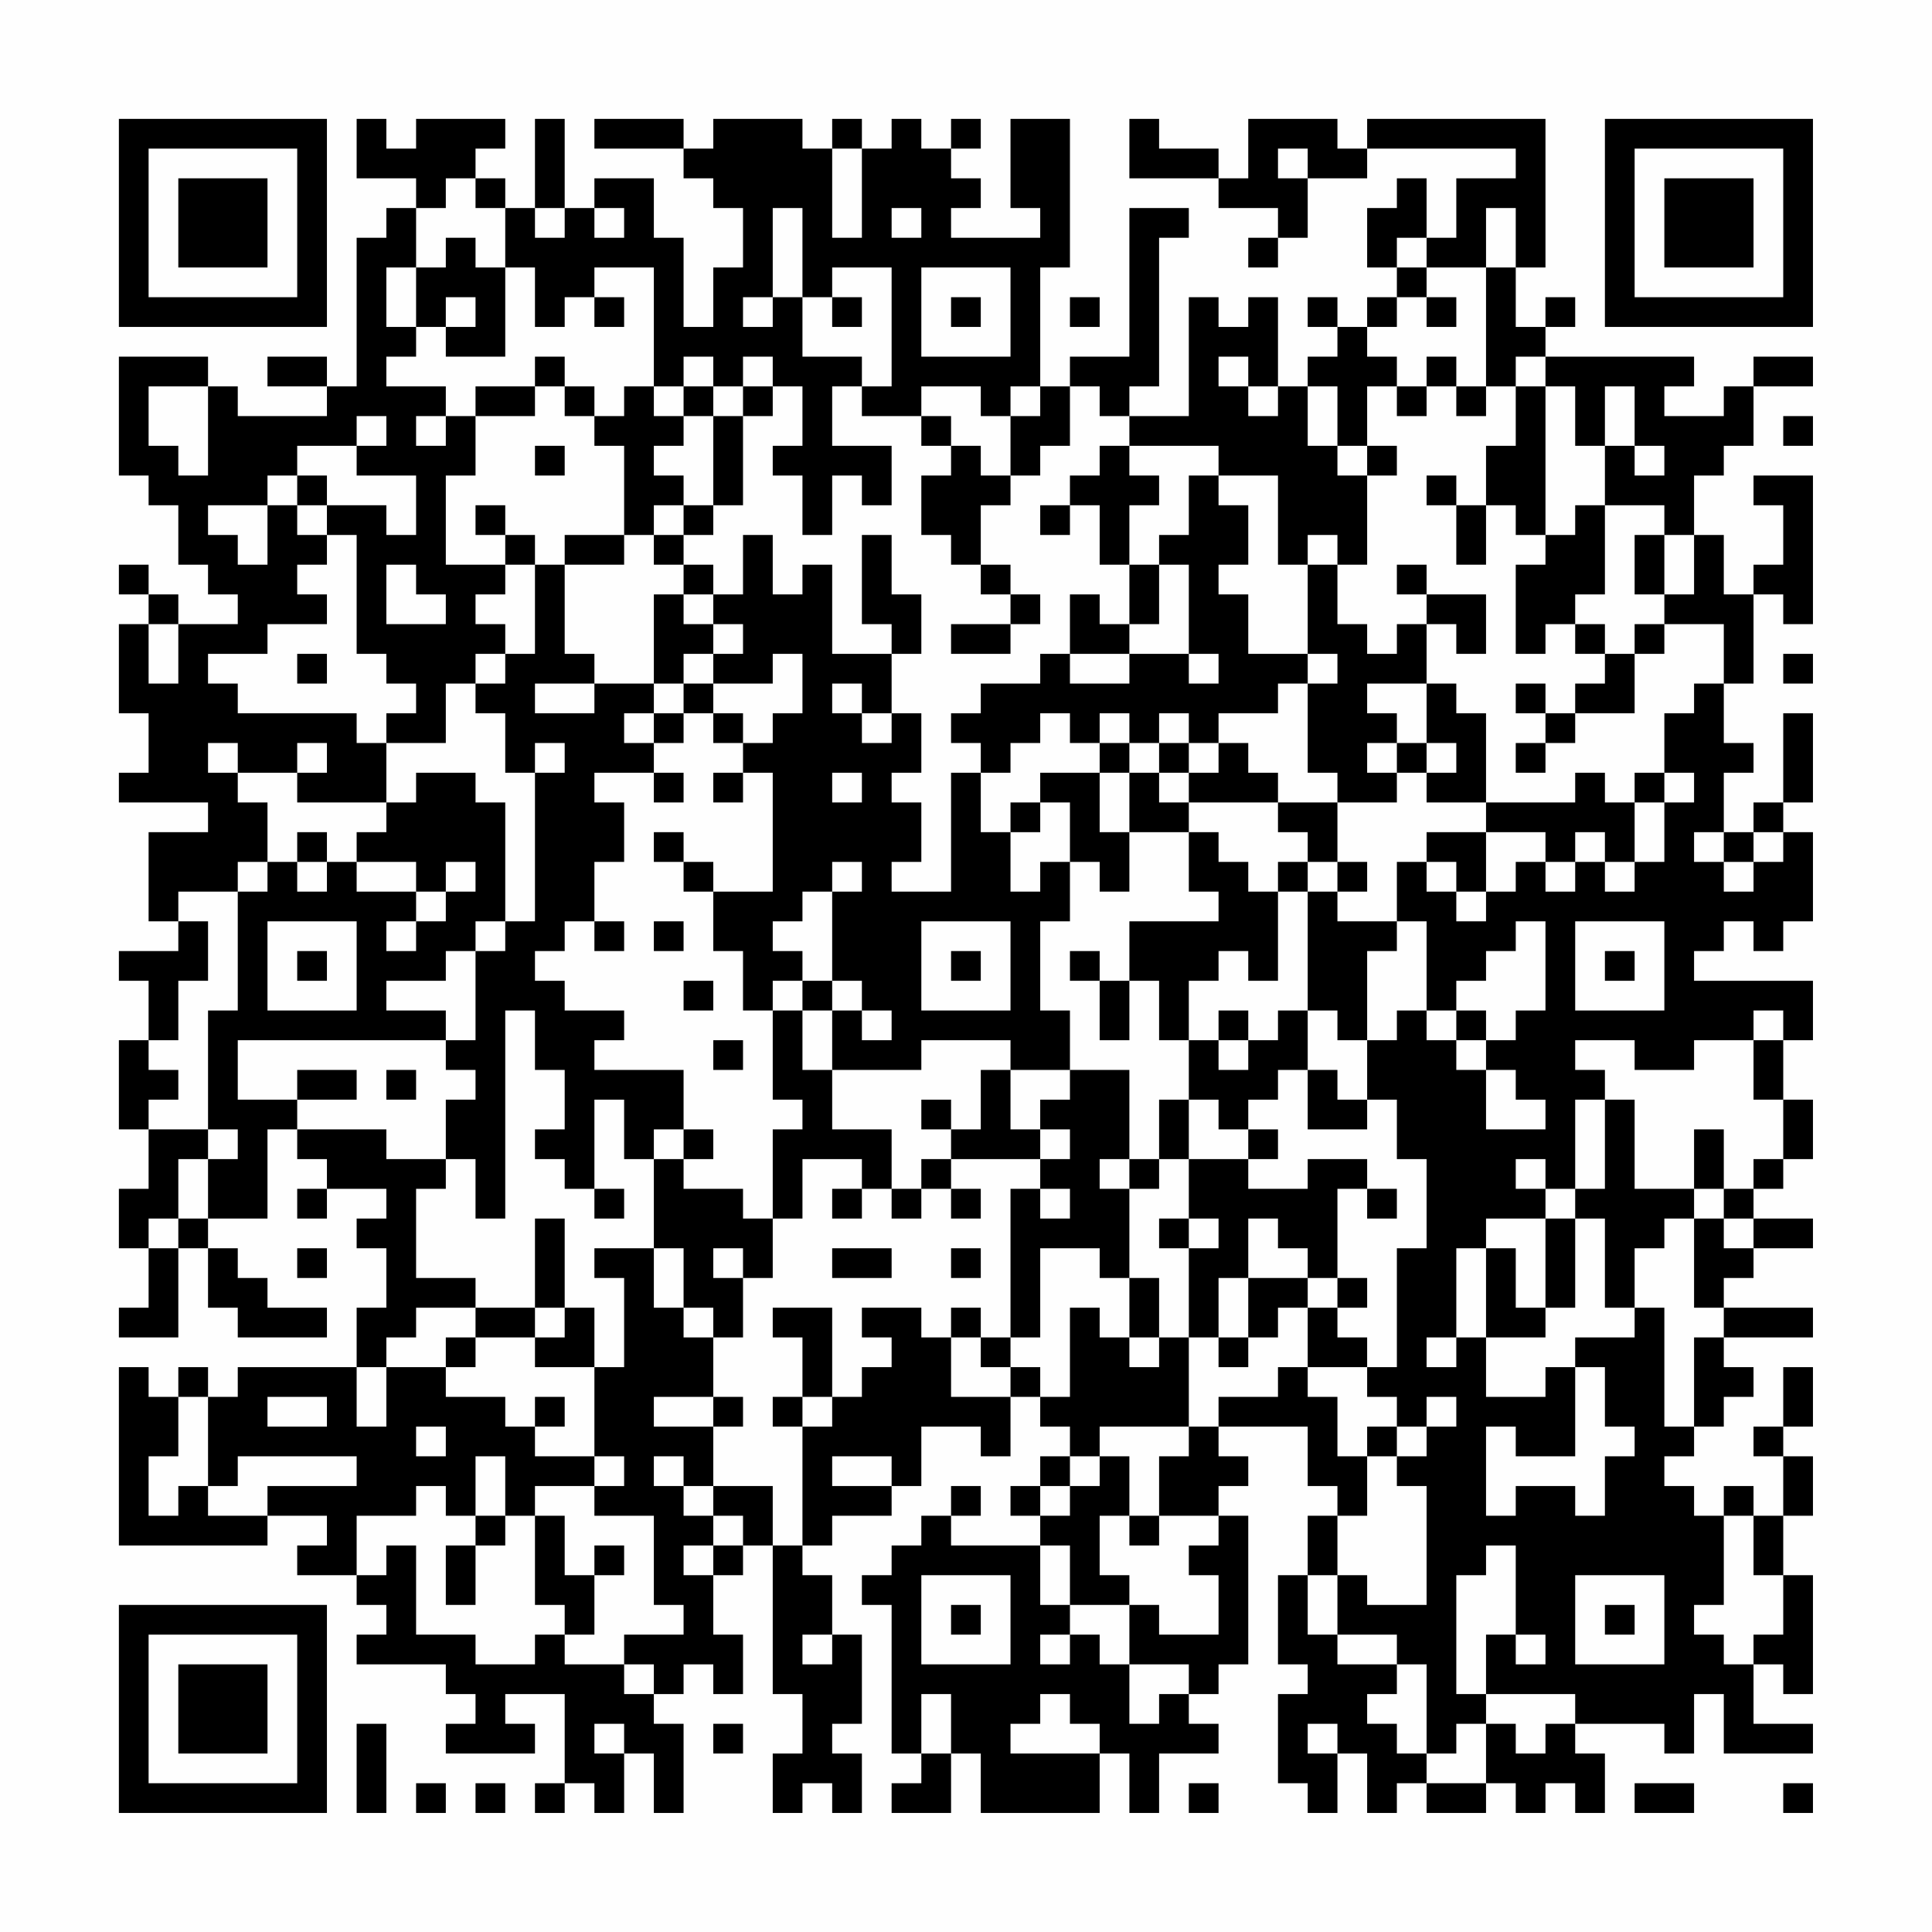 <?xml version="1.0" encoding="UTF-8"?>
<svg xmlns="http://www.w3.org/2000/svg" version="1.1" width="300" height="300" viewBox="0 0 300 300"><rect x="0" y="0" width="300" height="300" fill="#fefefe"/><g transform="scale(4.615)"><g transform="translate(4,4)"><path fill-rule="evenodd" d="M8 0L8 2L10 2L10 3L9 3L9 4L8 4L8 9L7 9L7 8L5 8L5 9L7 9L7 10L4 10L4 9L3 9L3 8L0 8L0 12L1 12L1 13L2 13L2 15L3 15L3 16L4 16L4 17L2 17L2 16L1 16L1 15L0 15L0 16L1 16L1 17L0 17L0 20L1 20L1 22L0 22L0 23L3 23L3 24L1 24L1 27L2 27L2 28L0 28L0 29L1 29L1 31L0 31L0 34L1 34L1 36L0 36L0 38L1 38L1 40L0 40L0 41L2 41L2 38L3 38L3 40L4 40L4 41L7 41L7 40L5 40L5 39L4 39L4 38L3 38L3 37L5 37L5 34L6 34L6 35L7 35L7 36L6 36L6 37L7 37L7 36L9 36L9 37L8 37L8 38L9 38L9 40L8 40L8 42L4 42L4 43L3 43L3 42L2 42L2 43L1 43L1 42L0 42L0 48L5 48L5 47L7 47L7 48L6 48L6 49L8 49L8 50L9 50L9 51L8 51L8 52L11 52L11 53L12 53L12 54L11 54L11 55L14 55L14 54L13 54L13 53L15 53L15 56L14 56L14 57L15 57L15 56L16 56L16 57L17 57L17 55L18 55L18 57L19 57L19 54L18 54L18 53L19 53L19 52L20 52L20 53L21 53L21 51L20 51L20 49L21 49L21 48L22 48L22 53L23 53L23 55L22 55L22 57L23 57L23 56L24 56L24 57L25 57L25 55L24 55L24 54L25 54L25 51L24 51L24 49L23 49L23 48L24 48L24 47L26 47L26 46L27 46L27 44L29 44L29 45L30 45L30 43L31 43L31 44L32 44L32 45L31 45L31 46L30 46L30 47L31 47L31 48L28 48L28 47L29 47L29 46L28 46L28 47L27 47L27 48L26 48L26 49L25 49L25 50L26 50L26 55L27 55L27 56L26 56L26 57L28 57L28 55L29 55L29 57L33 57L33 55L34 55L34 57L35 57L35 55L37 55L37 54L36 54L36 53L37 53L37 52L38 52L38 47L37 47L37 46L38 46L38 45L37 45L37 44L40 44L40 46L41 46L41 47L40 47L40 49L39 49L39 52L40 52L40 53L39 53L39 56L40 56L40 57L41 57L41 55L42 55L42 57L43 57L43 56L44 56L44 57L46 57L46 56L47 56L47 57L48 57L48 56L49 56L49 57L50 57L50 55L49 55L49 54L52 54L52 55L53 55L53 53L54 53L54 55L57 55L57 54L55 54L55 52L56 52L56 53L57 53L57 49L56 49L56 47L57 47L57 45L56 45L56 44L57 44L57 42L56 42L56 44L55 44L55 45L56 45L56 47L55 47L55 46L54 46L54 47L53 47L53 46L52 46L52 45L53 45L53 44L54 44L54 43L55 43L55 42L54 42L54 41L57 41L57 40L54 40L54 39L55 39L55 38L57 38L57 37L55 37L55 36L56 36L56 35L57 35L57 33L56 33L56 31L57 31L57 29L53 29L53 28L54 28L54 27L55 27L55 28L56 28L56 27L57 27L57 24L56 24L56 23L57 23L57 20L56 20L56 23L55 23L55 24L54 24L54 22L55 22L55 21L54 21L54 19L55 19L55 16L56 16L56 17L57 17L57 12L55 12L55 13L56 13L56 15L55 15L55 16L54 16L54 14L53 14L53 12L54 12L54 11L55 11L55 9L57 9L57 8L55 8L55 9L54 9L54 10L52 10L52 9L53 9L53 8L48 8L48 7L49 7L49 6L48 6L48 7L47 7L47 5L48 5L48 0L42 0L42 1L41 1L41 0L38 0L38 2L37 2L37 1L35 1L35 0L34 0L34 2L37 2L37 3L39 3L39 4L38 4L38 5L39 5L39 4L40 4L40 2L42 2L42 1L47 1L47 2L45 2L45 4L44 4L44 2L43 2L43 3L42 3L42 5L43 5L43 6L42 6L42 7L41 7L41 6L40 6L40 7L41 7L41 8L40 8L40 9L39 9L39 6L38 6L38 7L37 7L37 6L36 6L36 10L34 10L34 9L35 9L35 4L36 4L36 3L34 3L34 8L32 8L32 9L31 9L31 5L32 5L32 0L30 0L30 3L31 3L31 4L28 4L28 3L29 3L29 2L28 2L28 1L29 1L29 0L28 0L28 1L27 1L27 0L26 0L26 1L25 1L25 0L24 0L24 1L23 1L23 0L20 0L20 1L19 1L19 0L16 0L16 1L19 1L19 2L20 2L20 3L21 3L21 5L20 5L20 7L19 7L19 4L18 4L18 2L16 2L16 3L15 3L15 0L14 0L14 3L13 3L13 2L12 2L12 1L13 1L13 0L10 0L10 1L9 1L9 0ZM24 1L24 4L25 4L25 1ZM39 1L39 2L40 2L40 1ZM11 2L11 3L10 3L10 5L9 5L9 7L10 7L10 8L9 8L9 9L11 9L11 10L10 10L10 11L11 11L11 10L12 10L12 12L11 12L11 15L13 15L13 16L12 16L12 17L13 17L13 18L12 18L12 19L11 19L11 21L9 21L9 20L10 20L10 19L9 19L9 18L8 18L8 14L7 14L7 13L9 13L9 14L10 14L10 12L8 12L8 11L9 11L9 10L8 10L8 11L6 11L6 12L5 12L5 13L3 13L3 14L4 14L4 15L5 15L5 13L6 13L6 14L7 14L7 15L6 15L6 16L7 16L7 17L5 17L5 18L3 18L3 19L4 19L4 20L8 20L8 21L9 21L9 23L6 23L6 22L7 22L7 21L6 21L6 22L4 22L4 21L3 21L3 22L4 22L4 23L5 23L5 25L4 25L4 26L2 26L2 27L3 27L3 29L2 29L2 31L1 31L1 32L2 32L2 33L1 33L1 34L3 34L3 35L2 35L2 37L1 37L1 38L2 38L2 37L3 37L3 35L4 35L4 34L3 34L3 30L4 30L4 26L5 26L5 25L6 25L6 26L7 26L7 25L8 25L8 26L10 26L10 27L9 27L9 28L10 28L10 27L11 27L11 26L12 26L12 25L11 25L11 26L10 26L10 25L8 25L8 24L9 24L9 23L10 23L10 22L12 22L12 23L13 23L13 27L12 27L12 28L11 28L11 29L9 29L9 30L11 30L11 31L4 31L4 33L6 33L6 34L9 34L9 35L11 35L11 36L10 36L10 39L12 39L12 40L10 40L10 41L9 41L9 42L8 42L8 44L9 44L9 42L11 42L11 43L13 43L13 44L14 44L14 45L16 45L16 46L14 46L14 47L13 47L13 45L12 45L12 47L11 47L11 46L10 46L10 47L8 47L8 49L9 49L9 48L10 48L10 51L12 51L12 52L14 52L14 51L15 51L15 52L17 52L17 53L18 53L18 52L17 52L17 51L19 51L19 50L18 50L18 47L16 47L16 46L17 46L17 45L16 45L16 42L17 42L17 39L16 39L16 38L18 38L18 40L19 40L19 41L20 41L20 43L18 43L18 44L20 44L20 46L19 46L19 45L18 45L18 46L19 46L19 47L20 47L20 48L19 48L19 49L20 49L20 48L21 48L21 47L20 47L20 46L22 46L22 48L23 48L23 44L24 44L24 43L25 43L25 42L26 42L26 41L25 41L25 40L27 40L27 41L28 41L28 43L30 43L30 42L31 42L31 43L32 43L32 40L33 40L33 41L34 41L34 42L35 42L35 41L36 41L36 44L33 44L33 45L32 45L32 46L31 46L31 47L32 47L32 46L33 46L33 45L34 45L34 47L33 47L33 49L34 49L34 50L32 50L32 48L31 48L31 50L32 50L32 51L31 51L31 52L32 52L32 51L33 51L33 52L34 52L34 54L35 54L35 53L36 53L36 52L34 52L34 50L35 50L35 51L37 51L37 49L36 49L36 48L37 48L37 47L35 47L35 45L36 45L36 44L37 44L37 43L39 43L39 42L40 42L40 43L41 43L41 45L42 45L42 47L41 47L41 49L40 49L40 51L41 51L41 52L43 52L43 53L42 53L42 54L43 54L43 55L44 55L44 56L46 56L46 54L47 54L47 55L48 55L48 54L49 54L49 53L46 53L46 51L47 51L47 52L48 52L48 51L47 51L47 48L46 48L46 49L45 49L45 53L46 53L46 54L45 54L45 55L44 55L44 52L43 52L43 51L41 51L41 49L42 49L42 50L44 50L44 46L43 46L43 45L44 45L44 44L45 44L45 43L44 43L44 44L43 44L43 43L42 43L42 42L43 42L43 38L44 38L44 35L43 35L43 33L42 33L42 31L43 31L43 30L44 30L44 31L45 31L45 32L46 32L46 34L48 34L48 33L47 33L47 32L46 32L46 31L47 31L47 30L48 30L48 27L47 27L47 28L46 28L46 29L45 29L45 30L44 30L44 27L43 27L43 25L44 25L44 26L45 26L45 27L46 27L46 26L47 26L47 25L48 25L48 26L49 26L49 25L50 25L50 26L51 26L51 25L52 25L52 23L53 23L53 22L52 22L52 20L53 20L53 19L54 19L54 17L52 17L52 16L53 16L53 14L52 14L52 13L50 13L50 11L51 11L51 12L52 12L52 11L51 11L51 9L50 9L50 11L49 11L49 9L48 9L48 8L47 8L47 9L46 9L46 5L47 5L47 3L46 3L46 5L44 5L44 4L43 4L43 5L44 5L44 6L43 6L43 7L42 7L42 8L43 8L43 9L42 9L42 11L41 11L41 9L40 9L40 11L41 11L41 12L42 12L42 15L41 15L41 14L40 14L40 15L39 15L39 12L37 12L37 11L34 11L34 10L33 10L33 9L32 9L32 11L31 11L31 12L30 12L30 10L31 10L31 9L30 9L30 10L29 10L29 9L27 9L27 10L25 10L25 9L26 9L26 5L24 5L24 6L23 6L23 3L22 3L22 6L21 6L21 7L22 7L22 6L23 6L23 8L25 8L25 9L24 9L24 11L26 11L26 13L25 13L25 12L24 12L24 14L23 14L23 12L22 12L22 11L23 11L23 9L22 9L22 8L21 8L21 9L20 9L20 8L19 8L19 9L18 9L18 5L16 5L16 6L15 6L15 7L14 7L14 5L13 5L13 3L12 3L12 2ZM14 3L14 4L15 4L15 3ZM16 3L16 4L17 4L17 3ZM26 3L26 4L27 4L27 3ZM11 4L11 5L10 5L10 7L11 7L11 8L13 8L13 5L12 5L12 4ZM27 5L27 8L30 8L30 5ZM11 6L11 7L12 7L12 6ZM16 6L16 7L17 7L17 6ZM24 6L24 7L25 7L25 6ZM28 6L28 7L29 7L29 6ZM32 6L32 7L33 7L33 6ZM44 6L44 7L45 7L45 6ZM14 8L14 9L12 9L12 10L14 10L14 9L15 9L15 10L16 10L16 11L17 11L17 14L15 14L15 15L14 15L14 14L13 14L13 13L12 13L12 14L13 14L13 15L14 15L14 18L13 18L13 19L12 19L12 20L13 20L13 22L14 22L14 27L13 27L13 28L12 28L12 31L11 31L11 32L12 32L12 33L11 33L11 35L12 35L12 37L13 37L13 30L14 30L14 32L15 32L15 34L14 34L14 35L15 35L15 36L16 36L16 37L17 37L17 36L16 36L16 33L17 33L17 35L18 35L18 38L19 38L19 40L20 40L20 41L21 41L21 39L22 39L22 37L23 37L23 35L25 35L25 36L24 36L24 37L25 37L25 36L26 36L26 37L27 37L27 36L28 36L28 37L29 37L29 36L28 36L28 35L31 35L31 36L30 36L30 41L29 41L29 40L28 40L28 41L29 41L29 42L30 42L30 41L31 41L31 38L33 38L33 39L34 39L34 41L35 41L35 39L34 39L34 36L35 36L35 35L36 35L36 37L35 37L35 38L36 38L36 41L37 41L37 42L38 42L38 41L39 41L39 40L40 40L40 42L42 42L42 41L41 41L41 40L42 40L42 39L41 39L41 36L42 36L42 37L43 37L43 36L42 36L42 35L40 35L40 36L38 36L38 35L39 35L39 34L38 34L38 33L39 33L39 32L40 32L40 34L42 34L42 33L41 33L41 32L40 32L40 30L41 30L41 31L42 31L42 28L43 28L43 27L41 27L41 26L42 26L42 25L41 25L41 23L43 23L43 22L44 22L44 23L46 23L46 24L44 24L44 25L45 25L45 26L46 26L46 24L48 24L48 25L49 25L49 24L50 24L50 25L51 25L51 23L52 23L52 22L51 22L51 23L50 23L50 22L49 22L49 23L46 23L46 20L45 20L45 19L44 19L44 17L45 17L45 18L46 18L46 16L44 16L44 15L43 15L43 16L44 16L44 17L43 17L43 18L42 18L42 17L41 17L41 15L40 15L40 18L38 18L38 16L37 16L37 15L38 15L38 13L37 13L37 12L36 12L36 14L35 14L35 15L34 15L34 13L35 13L35 12L34 12L34 11L33 11L33 12L32 12L32 13L31 13L31 14L32 14L32 13L33 13L33 15L34 15L34 17L33 17L33 16L32 16L32 18L31 18L31 19L29 19L29 20L28 20L28 21L29 21L29 22L28 22L28 26L26 26L26 25L27 25L27 23L26 23L26 22L27 22L27 20L26 20L26 18L27 18L27 16L26 16L26 14L25 14L25 17L26 17L26 18L24 18L24 15L23 15L23 16L22 16L22 14L21 14L21 16L20 16L20 15L19 15L19 14L20 14L20 13L21 13L21 10L22 10L22 9L21 9L21 10L20 10L20 9L19 9L19 10L18 10L18 9L17 9L17 10L16 10L16 9L15 9L15 8ZM37 8L37 9L38 9L38 10L39 10L39 9L38 9L38 8ZM44 8L44 9L43 9L43 10L44 10L44 9L45 9L45 10L46 10L46 9L45 9L45 8ZM1 9L1 11L2 11L2 12L3 12L3 9ZM47 9L47 11L46 11L46 13L45 13L45 12L44 12L44 13L45 13L45 15L46 15L46 13L47 13L47 14L48 14L48 15L47 15L47 18L48 18L48 17L49 17L49 18L50 18L50 19L49 19L49 20L48 20L48 19L47 19L47 20L48 20L48 21L47 21L47 22L48 22L48 21L49 21L49 20L51 20L51 18L52 18L52 17L51 17L51 18L50 18L50 17L49 17L49 16L50 16L50 13L49 13L49 14L48 14L48 9ZM19 10L19 11L18 11L18 12L19 12L19 13L18 13L18 14L17 14L17 15L15 15L15 18L16 18L16 19L14 19L14 20L16 20L16 19L18 19L18 20L17 20L17 21L18 21L18 22L16 22L16 23L17 23L17 25L16 25L16 27L15 27L15 28L14 28L14 29L15 29L15 30L17 30L17 31L16 31L16 32L19 32L19 34L18 34L18 35L19 35L19 36L21 36L21 37L22 37L22 34L23 34L23 33L22 33L22 30L23 30L23 32L24 32L24 34L26 34L26 36L27 36L27 35L28 35L28 34L29 34L29 32L30 32L30 34L31 34L31 35L32 35L32 34L31 34L31 33L32 33L32 32L34 32L34 35L33 35L33 36L34 36L34 35L35 35L35 33L36 33L36 35L38 35L38 34L37 34L37 33L36 33L36 31L37 31L37 32L38 32L38 31L39 31L39 30L40 30L40 26L41 26L41 25L40 25L40 24L39 24L39 23L41 23L41 22L40 22L40 19L41 19L41 18L40 18L40 19L39 19L39 20L37 20L37 21L36 21L36 20L35 20L35 21L34 21L34 20L33 20L33 21L32 21L32 20L31 20L31 21L30 21L30 22L29 22L29 24L30 24L30 26L31 26L31 25L32 25L32 27L31 27L31 30L32 30L32 32L30 32L30 31L27 31L27 32L24 32L24 30L25 30L25 31L26 31L26 30L25 30L25 29L24 29L24 26L25 26L25 25L24 25L24 26L23 26L23 27L22 27L22 28L23 28L23 29L22 29L22 30L21 30L21 28L20 28L20 26L22 26L22 22L21 22L21 21L22 21L22 20L23 20L23 18L22 18L22 19L20 19L20 18L21 18L21 17L20 17L20 16L19 16L19 15L18 15L18 14L19 14L19 13L20 13L20 10ZM27 10L27 11L28 11L28 12L27 12L27 14L28 14L28 15L29 15L29 16L30 16L30 17L28 17L28 18L30 18L30 17L31 17L31 16L30 16L30 15L29 15L29 13L30 13L30 12L29 12L29 11L28 11L28 10ZM56 10L56 11L57 11L57 10ZM14 11L14 12L15 12L15 11ZM42 11L42 12L43 12L43 11ZM6 12L6 13L7 13L7 12ZM51 14L51 16L52 16L52 14ZM9 15L9 17L11 17L11 16L10 16L10 15ZM35 15L35 17L34 17L34 18L32 18L32 19L34 19L34 18L36 18L36 19L37 19L37 18L36 18L36 15ZM18 16L18 19L19 19L19 20L18 20L18 21L19 21L19 20L20 20L20 21L21 21L21 20L20 20L20 19L19 19L19 18L20 18L20 17L19 17L19 16ZM1 17L1 19L2 19L2 17ZM6 18L6 19L7 19L7 18ZM56 18L56 19L57 19L57 18ZM24 19L24 20L25 20L25 21L26 21L26 20L25 20L25 19ZM42 19L42 20L43 20L43 21L42 21L42 22L43 22L43 21L44 21L44 22L45 22L45 21L44 21L44 19ZM14 21L14 22L15 22L15 21ZM33 21L33 22L31 22L31 23L30 23L30 24L31 24L31 23L32 23L32 25L33 25L33 26L34 26L34 24L36 24L36 26L37 26L37 27L34 27L34 29L33 29L33 28L32 28L32 29L33 29L33 31L34 31L34 29L35 29L35 31L36 31L36 29L37 29L37 28L38 28L38 29L39 29L39 26L40 26L40 25L39 25L39 26L38 26L38 25L37 25L37 24L36 24L36 23L39 23L39 22L38 22L38 21L37 21L37 22L36 22L36 21L35 21L35 22L34 22L34 21ZM18 22L18 23L19 23L19 22ZM20 22L20 23L21 23L21 22ZM24 22L24 23L25 23L25 22ZM33 22L33 24L34 24L34 22ZM35 22L35 23L36 23L36 22ZM6 24L6 25L7 25L7 24ZM18 24L18 25L19 25L19 26L20 26L20 25L19 25L19 24ZM53 24L53 25L54 25L54 26L55 26L55 25L56 25L56 24L55 24L55 25L54 25L54 24ZM5 27L5 30L8 30L8 27ZM16 27L16 28L17 28L17 27ZM18 27L18 28L19 28L19 27ZM27 27L27 30L30 30L30 27ZM49 27L49 30L52 30L52 27ZM6 28L6 29L7 29L7 28ZM28 28L28 29L29 29L29 28ZM50 28L50 29L51 29L51 28ZM19 29L19 30L20 30L20 29ZM23 29L23 30L24 30L24 29ZM37 30L37 31L38 31L38 30ZM45 30L45 31L46 31L46 30ZM55 30L55 31L53 31L53 32L51 32L51 31L49 31L49 32L50 32L50 33L49 33L49 36L48 36L48 35L47 35L47 36L48 36L48 37L46 37L46 38L45 38L45 41L44 41L44 42L45 42L45 41L46 41L46 43L48 43L48 42L49 42L49 45L47 45L47 44L46 44L46 47L47 47L47 46L49 46L49 47L50 47L50 45L51 45L51 44L50 44L50 42L49 42L49 41L51 41L51 40L52 40L52 44L53 44L53 41L54 41L54 40L53 40L53 37L54 37L54 38L55 38L55 37L54 37L54 36L55 36L55 35L56 35L56 33L55 33L55 31L56 31L56 30ZM20 31L20 32L21 32L21 31ZM6 32L6 33L8 33L8 32ZM9 32L9 33L10 33L10 32ZM27 33L27 34L28 34L28 33ZM50 33L50 36L49 36L49 37L48 37L48 40L47 40L47 38L46 38L46 41L48 41L48 40L49 40L49 37L50 37L50 40L51 40L51 38L52 38L52 37L53 37L53 36L54 36L54 34L53 34L53 36L51 36L51 33ZM19 34L19 35L20 35L20 34ZM31 36L31 37L32 37L32 36ZM14 37L14 40L12 40L12 41L11 41L11 42L12 42L12 41L14 41L14 42L16 42L16 40L15 40L15 37ZM36 37L36 38L37 38L37 37ZM38 37L38 39L37 39L37 41L38 41L38 39L40 39L40 40L41 40L41 39L40 39L40 38L39 38L39 37ZM6 38L6 39L7 39L7 38ZM20 38L20 39L21 39L21 38ZM24 38L24 39L26 39L26 38ZM28 38L28 39L29 39L29 38ZM14 40L14 41L15 41L15 40ZM22 40L22 41L23 41L23 43L22 43L22 44L23 44L23 43L24 43L24 40ZM2 43L2 45L1 45L1 47L2 47L2 46L3 46L3 47L5 47L5 46L8 46L8 45L4 45L4 46L3 46L3 43ZM5 43L5 44L7 44L7 43ZM14 43L14 44L15 44L15 43ZM20 43L20 44L21 44L21 43ZM10 44L10 45L11 45L11 44ZM42 44L42 45L43 45L43 44ZM24 45L24 46L26 46L26 45ZM12 47L12 48L11 48L11 50L12 50L12 48L13 48L13 47ZM14 47L14 50L15 50L15 51L16 51L16 49L17 49L17 48L16 48L16 49L15 49L15 47ZM34 47L34 48L35 48L35 47ZM54 47L54 50L53 50L53 51L54 51L54 52L55 52L55 51L56 51L56 49L55 49L55 47ZM27 49L27 52L30 52L30 49ZM49 49L49 52L52 52L52 49ZM28 50L28 51L29 51L29 50ZM50 50L50 51L51 51L51 50ZM23 51L23 52L24 52L24 51ZM27 53L27 55L28 55L28 53ZM31 53L31 54L30 54L30 55L33 55L33 54L32 54L32 53ZM8 54L8 57L9 57L9 54ZM16 54L16 55L17 55L17 54ZM20 54L20 55L21 55L21 54ZM40 54L40 55L41 55L41 54ZM10 56L10 57L11 57L11 56ZM12 56L12 57L13 57L13 56ZM36 56L36 57L37 57L37 56ZM51 56L51 57L53 57L53 56ZM56 56L56 57L57 57L57 56ZM0 0L0 7L7 7L7 0ZM1 1L1 6L6 6L6 1ZM2 2L2 5L5 5L5 2ZM50 0L50 7L57 7L57 0ZM51 1L51 6L56 6L56 1ZM52 2L52 5L55 5L55 2ZM0 50L0 57L7 57L7 50ZM1 51L1 56L6 56L6 51ZM2 52L2 55L5 55L5 52Z" fill="#000000"/></g></g></svg>
